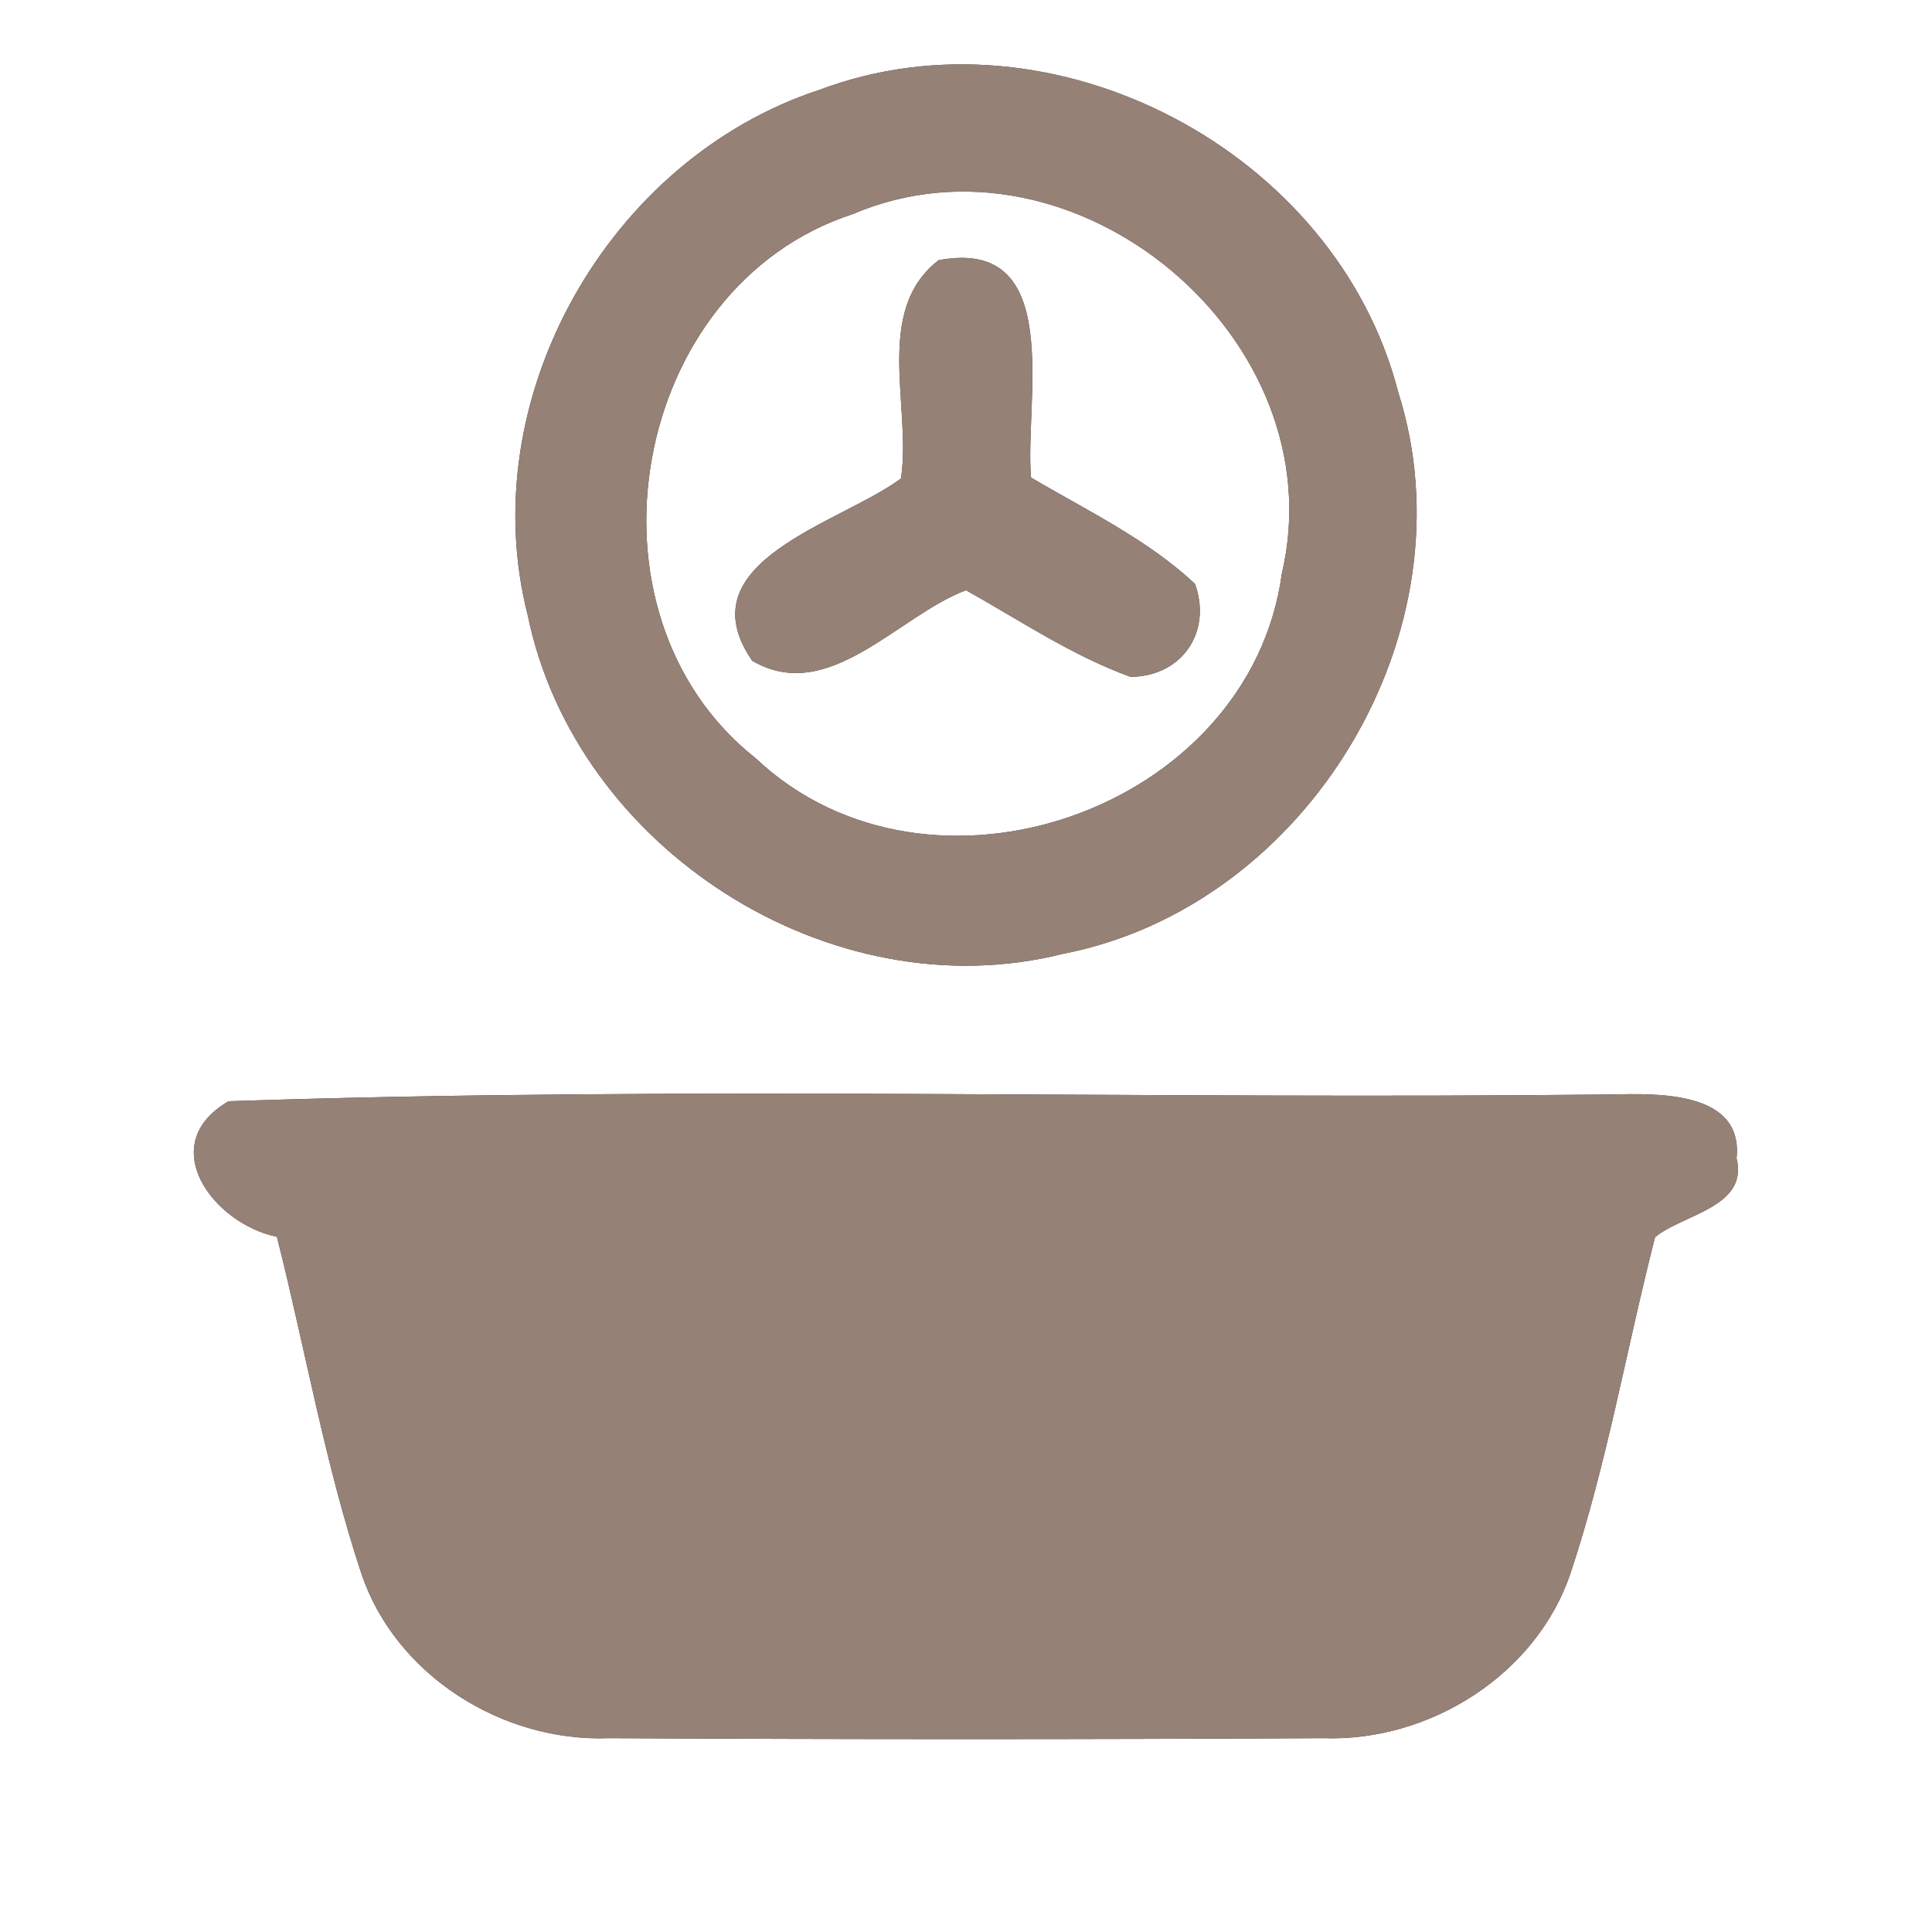 <?xml version="1.0" encoding="UTF-8" ?>
<!DOCTYPE svg PUBLIC "-//W3C//DTD SVG 1.1//EN" "http://www.w3.org/Graphics/SVG/1.1/DTD/svg11.dtd">
<svg width="60pt" height="60pt" viewBox="0 0 60 60" version="1.1" xmlns="http://www.w3.org/2000/svg">
<rect x="0" y="0" width="60" height="60" fill="#333333" stroke="none"/>
<g id="#ffffffff">
<path fill="#ffffff" opacity="1.00" d=" M 0.00 0.00 L 60.00 0.00 L 60.00 60.00 L 0.00 60.00 L 0.00 0.00 M 25.45 2.79 C 18.89 4.94 14.67 12.38 16.39 19.11 C 17.88 26.36 25.80 31.44 33.02 29.62 C 40.62 28.14 45.78 19.59 43.42 12.17 C 41.49 4.69 32.71 0.06 25.45 2.79 M 7.10 34.20 C 4.79 35.54 6.61 38.00 8.60 38.41 C 9.48 41.89 10.09 45.45 11.22 48.86 C 12.28 52.03 15.61 54.11 18.91 53.98 C 26.30 54.02 33.70 54.02 41.09 53.98 C 44.39 54.10 47.72 52.01 48.78 48.84 C 49.91 45.44 50.51 41.89 51.40 38.42 C 52.26 37.71 54.31 37.49 53.93 35.97 C 54.15 33.86 51.43 33.96 50.02 33.99 C 35.72 34.15 21.39 33.72 7.10 34.20 Z" />
<path fill="#ffffff" opacity="1.00" d=" M 26.48 6.65 C 33.36 3.71 41.52 10.52 39.81 17.81 C 38.81 25.17 28.85 28.63 23.47 23.55 C 17.76 19.04 19.57 8.90 26.48 6.65 M 29.15 8.08 C 27.11 9.66 28.32 12.65 27.98 14.86 C 26.12 16.25 21.23 17.43 23.36 20.52 C 25.73 21.91 27.89 19.12 30.00 18.33 C 31.68 19.27 33.29 20.36 35.11 21.02 C 36.71 21.01 37.65 19.62 37.11 18.13 C 35.62 16.74 33.76 15.86 32.02 14.83 C 31.81 12.47 33.10 7.34 29.15 8.08 Z" />
</g>
<g id="#000000ff">
<path fill="#968176" opacity="1.00" d=" M 25.45 2.79 C 32.71 0.06 41.49 4.69 43.42 12.17 C 45.78 19.59 40.62 28.14 33.02 29.62 C 25.80 31.44 17.88 26.36 16.39 19.11 C 14.67 12.38 18.89 4.94 25.45 2.79 M 26.48 6.65 C 19.57 8.90 17.76 19.04 23.47 23.55 C 28.85 28.63 38.81 25.17 39.81 17.81 C 41.52 10.52 33.36 3.71 26.48 6.65 Z" />
<path fill="#968176" opacity="1.00" d=" M 29.15 8.08 C 33.10 7.34 31.81 12.47 32.02 14.83 C 33.76 15.86 35.62 16.74 37.11 18.13 C 37.65 19.62 36.71 21.01 35.11 21.02 C 33.29 20.36 31.68 19.27 30.00 18.33 C 27.89 19.12 25.73 21.91 23.36 20.52 C 21.23 17.43 26.12 16.25 27.98 14.86 C 28.32 12.65 27.11 9.66 29.15 8.08 Z" />
<path fill="#968176" opacity="1.00" d=" M 7.10 34.20 C 21.39 33.72 35.72 34.15 50.02 33.99 C 51.43 33.96 54.15 33.86 53.93 35.97 C 54.31 37.49 52.26 37.71 51.40 38.42 C 50.51 41.89 49.91 45.44 48.78 48.84 C 47.72 52.01 44.39 54.10 41.09 53.98 C 33.70 54.02 26.30 54.02 18.91 53.98 C 15.61 54.11 12.28 52.03 11.22 48.86 C 10.09 45.45 9.48 41.89 8.60 38.41 C 6.61 38.00 4.79 35.54 7.10 34.20 Z" />
</g>
</svg>
